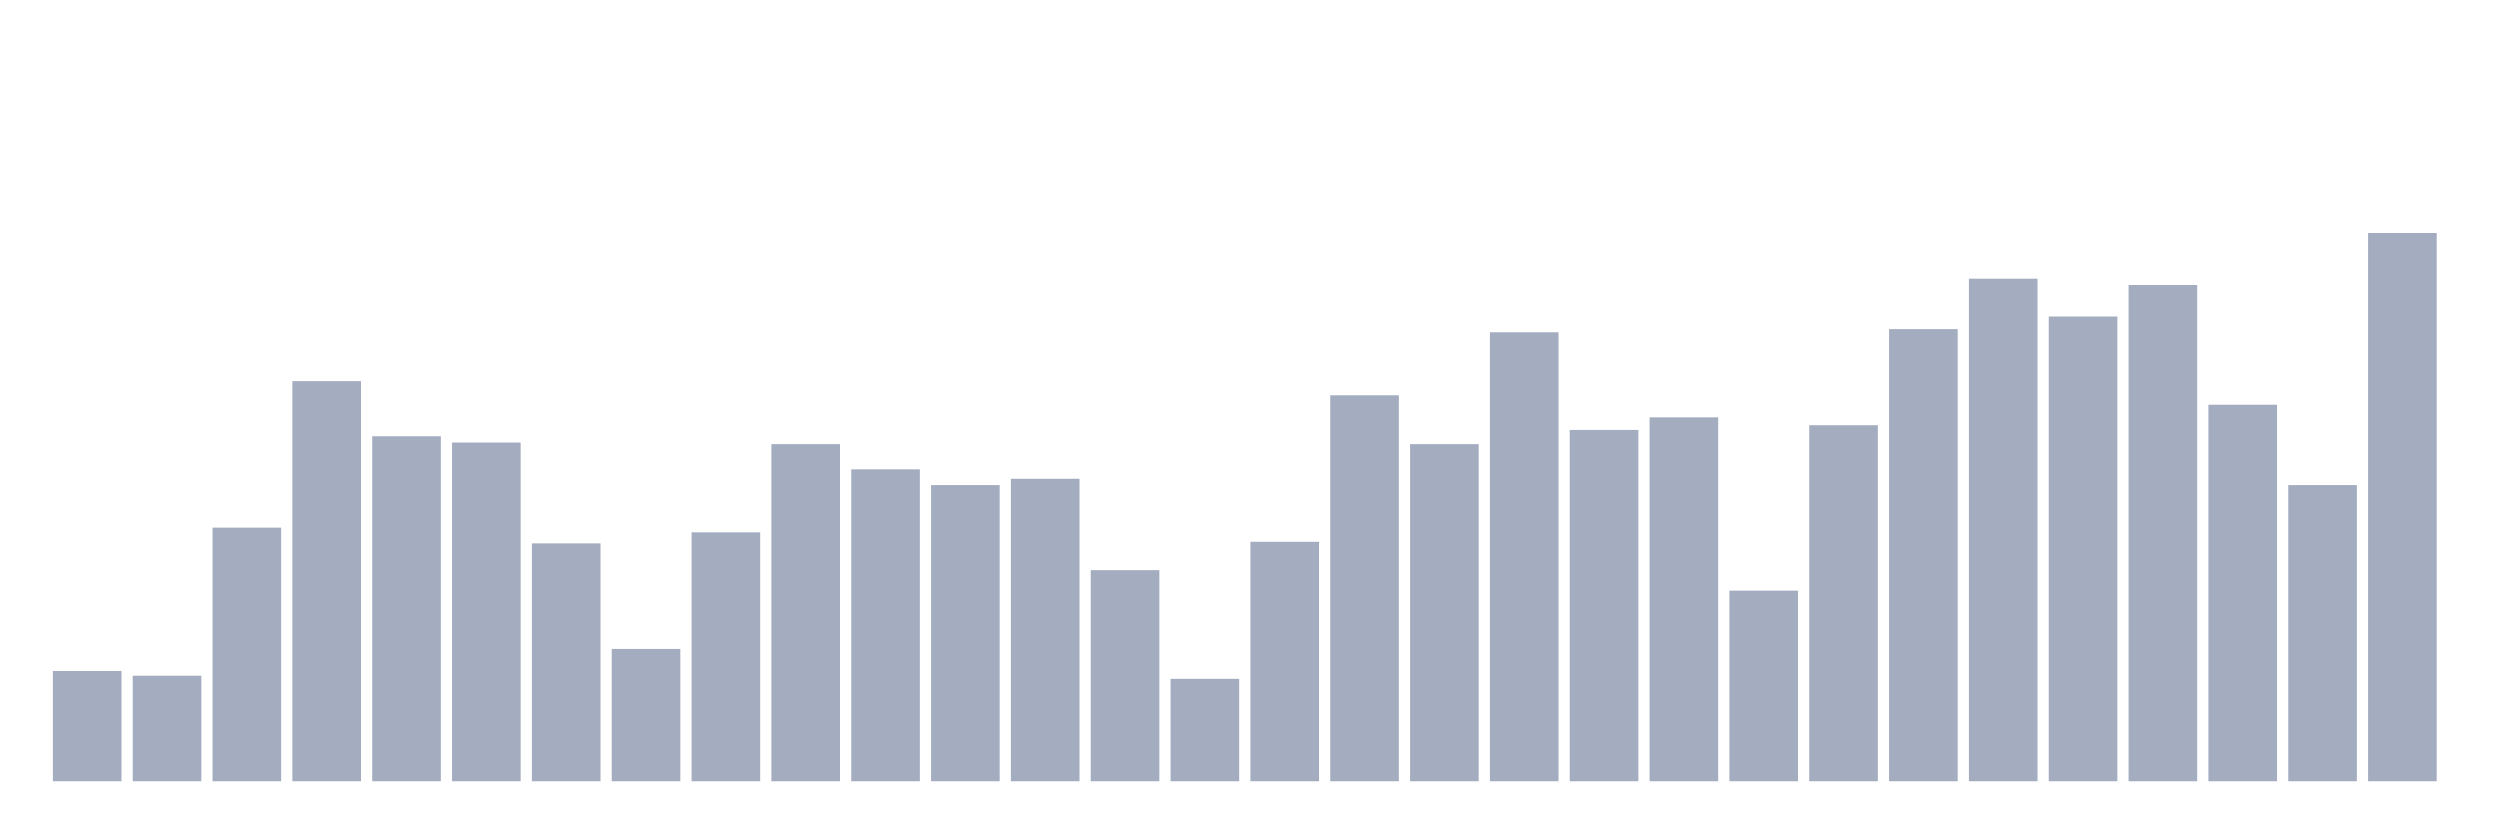 <svg xmlns="http://www.w3.org/2000/svg" viewBox="0 0 480 160"><g transform="translate(10,10)"><rect class="bar" x="0.153" width="13.175" y="118.826" height="21.174" fill="rgb(164,173,192)"></rect><rect class="bar" x="15.482" width="13.175" y="119.734" height="20.266" fill="rgb(164,173,192)"></rect><rect class="bar" x="30.81" width="13.175" y="91.301" height="48.699" fill="rgb(164,173,192)"></rect><rect class="bar" x="46.138" width="13.175" y="63.17" height="76.83" fill="rgb(164,173,192)"></rect><rect class="bar" x="61.466" width="13.175" y="73.757" height="66.243" fill="rgb(164,173,192)"></rect><rect class="bar" x="76.794" width="13.175" y="74.967" height="65.033" fill="rgb(164,173,192)"></rect><rect class="bar" x="92.123" width="13.175" y="94.325" height="45.675" fill="rgb(164,173,192)"></rect><rect class="bar" x="107.451" width="13.175" y="114.592" height="25.408" fill="rgb(164,173,192)"></rect><rect class="bar" x="122.779" width="13.175" y="92.208" height="47.792" fill="rgb(164,173,192)"></rect><rect class="bar" x="138.107" width="13.175" y="75.269" height="64.731" fill="rgb(164,173,192)"></rect><rect class="bar" x="153.436" width="13.175" y="80.109" height="59.891" fill="rgb(164,173,192)"></rect><rect class="bar" x="168.764" width="13.175" y="83.134" height="56.866" fill="rgb(164,173,192)"></rect><rect class="bar" x="184.092" width="13.175" y="81.924" height="58.076" fill="rgb(164,173,192)"></rect><rect class="bar" x="199.42" width="13.175" y="99.468" height="40.532" fill="rgb(164,173,192)"></rect><rect class="bar" x="214.748" width="13.175" y="120.339" height="19.661" fill="rgb(164,173,192)"></rect><rect class="bar" x="230.077" width="13.175" y="94.023" height="45.977" fill="rgb(164,173,192)"></rect><rect class="bar" x="245.405" width="13.175" y="65.892" height="74.108" fill="rgb(164,173,192)"></rect><rect class="bar" x="260.733" width="13.175" y="75.269" height="64.731" fill="rgb(164,173,192)"></rect><rect class="bar" x="276.061" width="13.175" y="53.793" height="86.207" fill="rgb(164,173,192)"></rect><rect class="bar" x="291.39" width="13.175" y="72.547" height="67.453" fill="rgb(164,173,192)"></rect><rect class="bar" x="306.718" width="13.175" y="70.127" height="69.873" fill="rgb(164,173,192)"></rect><rect class="bar" x="322.046" width="13.175" y="103.4" height="36.6" fill="rgb(164,173,192)"></rect><rect class="bar" x="337.374" width="13.175" y="71.639" height="68.361" fill="rgb(164,173,192)"></rect><rect class="bar" x="352.702" width="13.175" y="53.188" height="86.812" fill="rgb(164,173,192)"></rect><rect class="bar" x="368.031" width="13.175" y="43.509" height="96.491" fill="rgb(164,173,192)"></rect><rect class="bar" x="383.359" width="13.175" y="50.768" height="89.232" fill="rgb(164,173,192)"></rect><rect class="bar" x="398.687" width="13.175" y="44.719" height="95.281" fill="rgb(164,173,192)"></rect><rect class="bar" x="414.015" width="13.175" y="67.707" height="72.293" fill="rgb(164,173,192)"></rect><rect class="bar" x="429.344" width="13.175" y="83.134" height="56.866" fill="rgb(164,173,192)"></rect><rect class="bar" x="444.672" width="13.175" y="34.737" height="105.263" fill="rgb(164,173,192)"></rect></g></svg>